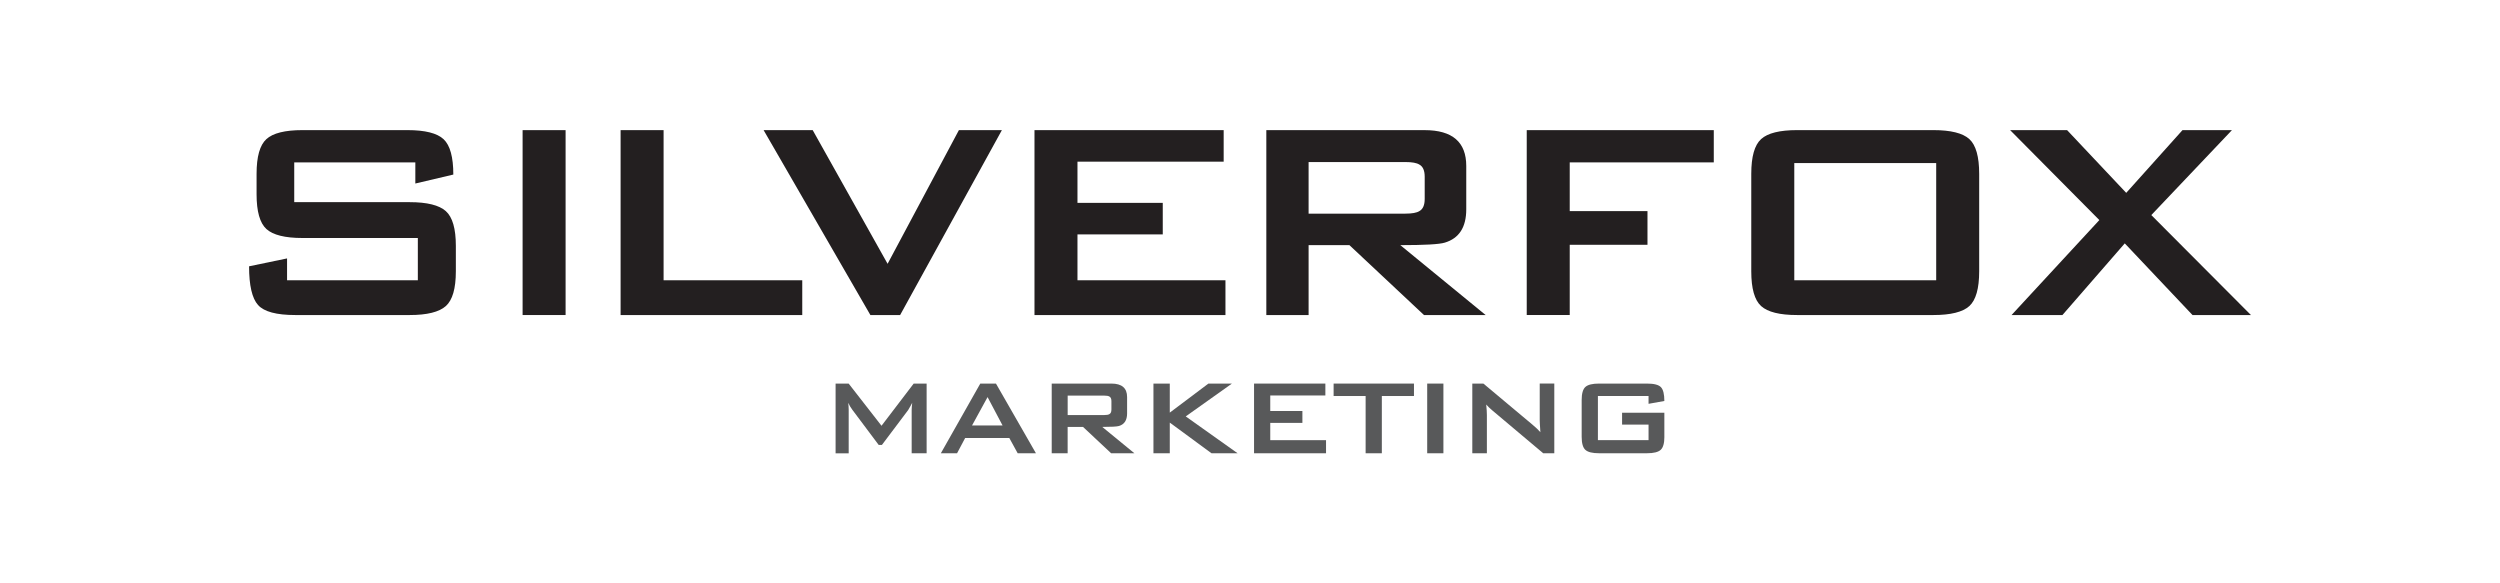 <?xml version="1.0" encoding="UTF-8"?><svg id="Layer_2" xmlns="http://www.w3.org/2000/svg" viewBox="0 0 979.33 228.54"><defs><style>.cls-1{fill:#58595a;}.cls-1,.cls-2,.cls-3{stroke-width:0px;}.cls-2{fill:#231f20;}.cls-3{fill:#fff;}</style></defs><g id="Layer_1-2"><rect class="cls-3" width="979.33" height="228.54"/><path class="cls-2" d="m178.57,106.28c0,6.74-1.31,11.28-3.93,13.62-2.62,2.34-7.35,3.51-14.18,3.51h-44.78c-7.39,0-12.26-1.31-14.6-3.93-2.34-2.62-3.51-7.67-3.51-15.16l14.88-3.09v8.56h51.23v-16.56h-45.2c-6.83,0-11.53-1.17-14.11-3.51-2.57-2.34-3.86-6.88-3.86-13.62v-8c0-6.74,1.28-11.28,3.86-13.62,2.57-2.34,7.28-3.51,14.11-3.51h41.13c6.92,0,11.65,1.19,14.18,3.58,2.53,2.39,3.79,7,3.79,13.83l-14.88,3.51v-8.28h-47.44v15.58h45.2c6.83,0,11.56,1.17,14.18,3.51,2.62,2.34,3.93,6.88,3.93,13.62v9.97Z"/><path class="cls-2" d="m221.56,123.41h-16.84V50.98h16.84v72.43Z"/><path class="cls-2" d="m314.28,123.41h-71.17V50.98h16.84v58.81h54.32v13.62Z"/><path class="cls-2" d="m392.47,50.98l-39.86,72.43h-11.65l-41.83-72.43h19.23l29.34,52.36,27.93-52.36h16.84Z"/><path class="cls-2" d="m480.06,123.41h-74.82V50.98h74.11v12.35h-57.27v16.14h33.41v12.35h-33.41v17.97h57.97v13.62Z"/><path class="cls-2" d="m581.96,123.41h-24.14l-29.2-27.37h-16v27.37h-16.56V50.98h62.04c10.85,0,16.28,4.68,16.28,14.04v16.98c0,7.02-2.81,11.37-8.42,13.05-2.15.66-7.96.98-17.41.98l33.41,27.37Zm-23.86-45.48v-8.7c0-2.43-.7-4.02-2.11-4.77-1.03-.65-2.86-.98-5.47-.98h-37.9v20.21h37.9c2.62,0,4.44-.33,5.47-.98,1.4-.75,2.11-2.34,2.11-4.77Z"/><path class="cls-2" d="m671.34,63.61h-56.43v19.09h30.46v13.19h-30.46v27.51h-16.84V50.98h73.27v12.63Z"/><path class="cls-2" d="m775.31,106.28c0,6.74-1.29,11.28-3.86,13.62-2.58,2.34-7.28,3.51-14.11,3.51h-53.34c-6.83,0-11.53-1.17-14.11-3.51-2.58-2.34-3.86-6.88-3.86-13.62v-38.18c0-6.74,1.28-11.28,3.86-13.62,2.57-2.34,7.28-3.51,14.11-3.51h53.34c6.83,0,11.53,1.17,14.11,3.51,2.57,2.34,3.86,6.88,3.86,13.62v38.18Zm-16.84,3.51v-45.9h-55.59v45.9h55.59Z"/><path class="cls-2" d="m881.75,123.41h-22.88l-26.53-28.07-24.42,28.07h-19.93l34.39-37.2-34.95-35.23h22.32l23.16,24.57,22.04-24.57h19.37l-31.58,33.27,39.02,39.16Z"/><path class="cls-1" d="m363,177.56h-5.87v-16.98c0-.6.07-1.53.21-2.8-.32.67-.85,1.62-1.59,2.86l-10.27,13.65h-1.27l-10.27-13.7c-.74-.99-1.29-1.92-1.64-2.8.11,1.09.16,1.99.16,2.7v17.09h-5.13v-27.3h5.13l12.86,16.51,12.59-16.51h5.08v27.3Z"/><path class="cls-1" d="m405.8,177.56h-7.14l-3.28-5.98h-17.3l-3.17,5.98h-6.35l15.45-27.3h6.14l15.66,27.3Zm-13.07-10.9l-5.87-11.11-6.08,11.11h11.96Z"/><path class="cls-1" d="m444.37,177.56h-9.1l-11.01-10.32h-6.03v10.32h-6.24v-27.3h23.39c4.09,0,6.14,1.76,6.14,5.29v6.4c0,2.65-1.06,4.29-3.17,4.92-.81.25-3,.37-6.56.37l12.59,10.32Zm-8.99-17.14v-3.28c0-.92-.26-1.52-.79-1.8-.39-.25-1.08-.37-2.06-.37h-14.29v7.62h14.29c.99,0,1.68-.12,2.06-.37.53-.28.79-.88.79-1.8Z"/><path class="cls-1" d="m484.8,177.56h-10.21l-16.35-12.01v12.01h-6.4v-27.3h6.4v11.38l15.13-11.38h9.21l-18.09,12.86,20.32,14.44Z"/><path class="cls-1" d="m519.45,177.56h-28.2v-27.3h27.94v4.66h-21.59v6.08h12.59v4.66h-12.59v6.77h21.85v5.13Z"/><path class="cls-1" d="m553.9,155.13h-12.59v22.43h-6.35v-22.43h-12.54v-4.87h31.48v4.87Z"/><path class="cls-1" d="m565.43,177.56h-6.35v-27.3h6.35v27.3Z"/><path class="cls-1" d="m608.87,177.56h-4.34l-20.05-16.88c-.85-.71-1.61-1.45-2.28-2.22.18,1.76.26,3.16.26,4.18v14.92h-5.71v-27.3h4.34l19.21,16.08c1.38,1.16,2.42,2.15,3.12,2.96-.18-2.54-.26-4.11-.26-4.71v-14.34h5.71v27.3Z"/><path class="cls-1" d="m651.99,171.1c0,2.54-.49,4.25-1.46,5.13-.97.88-2.74,1.32-5.32,1.32h-18.84c-2.58,0-4.35-.44-5.32-1.32-.97-.88-1.46-2.59-1.46-5.13v-14.39c0-2.54.49-4.25,1.46-5.13s2.74-1.32,5.32-1.32h18.84c2.72,0,4.52.47,5.42,1.4s1.35,2.74,1.35,5.42l-6.19,1.11v-3.07h-19.84v17.3h19.84v-6.08h-10.37v-4.66h16.56v9.42Z"/></g></svg>